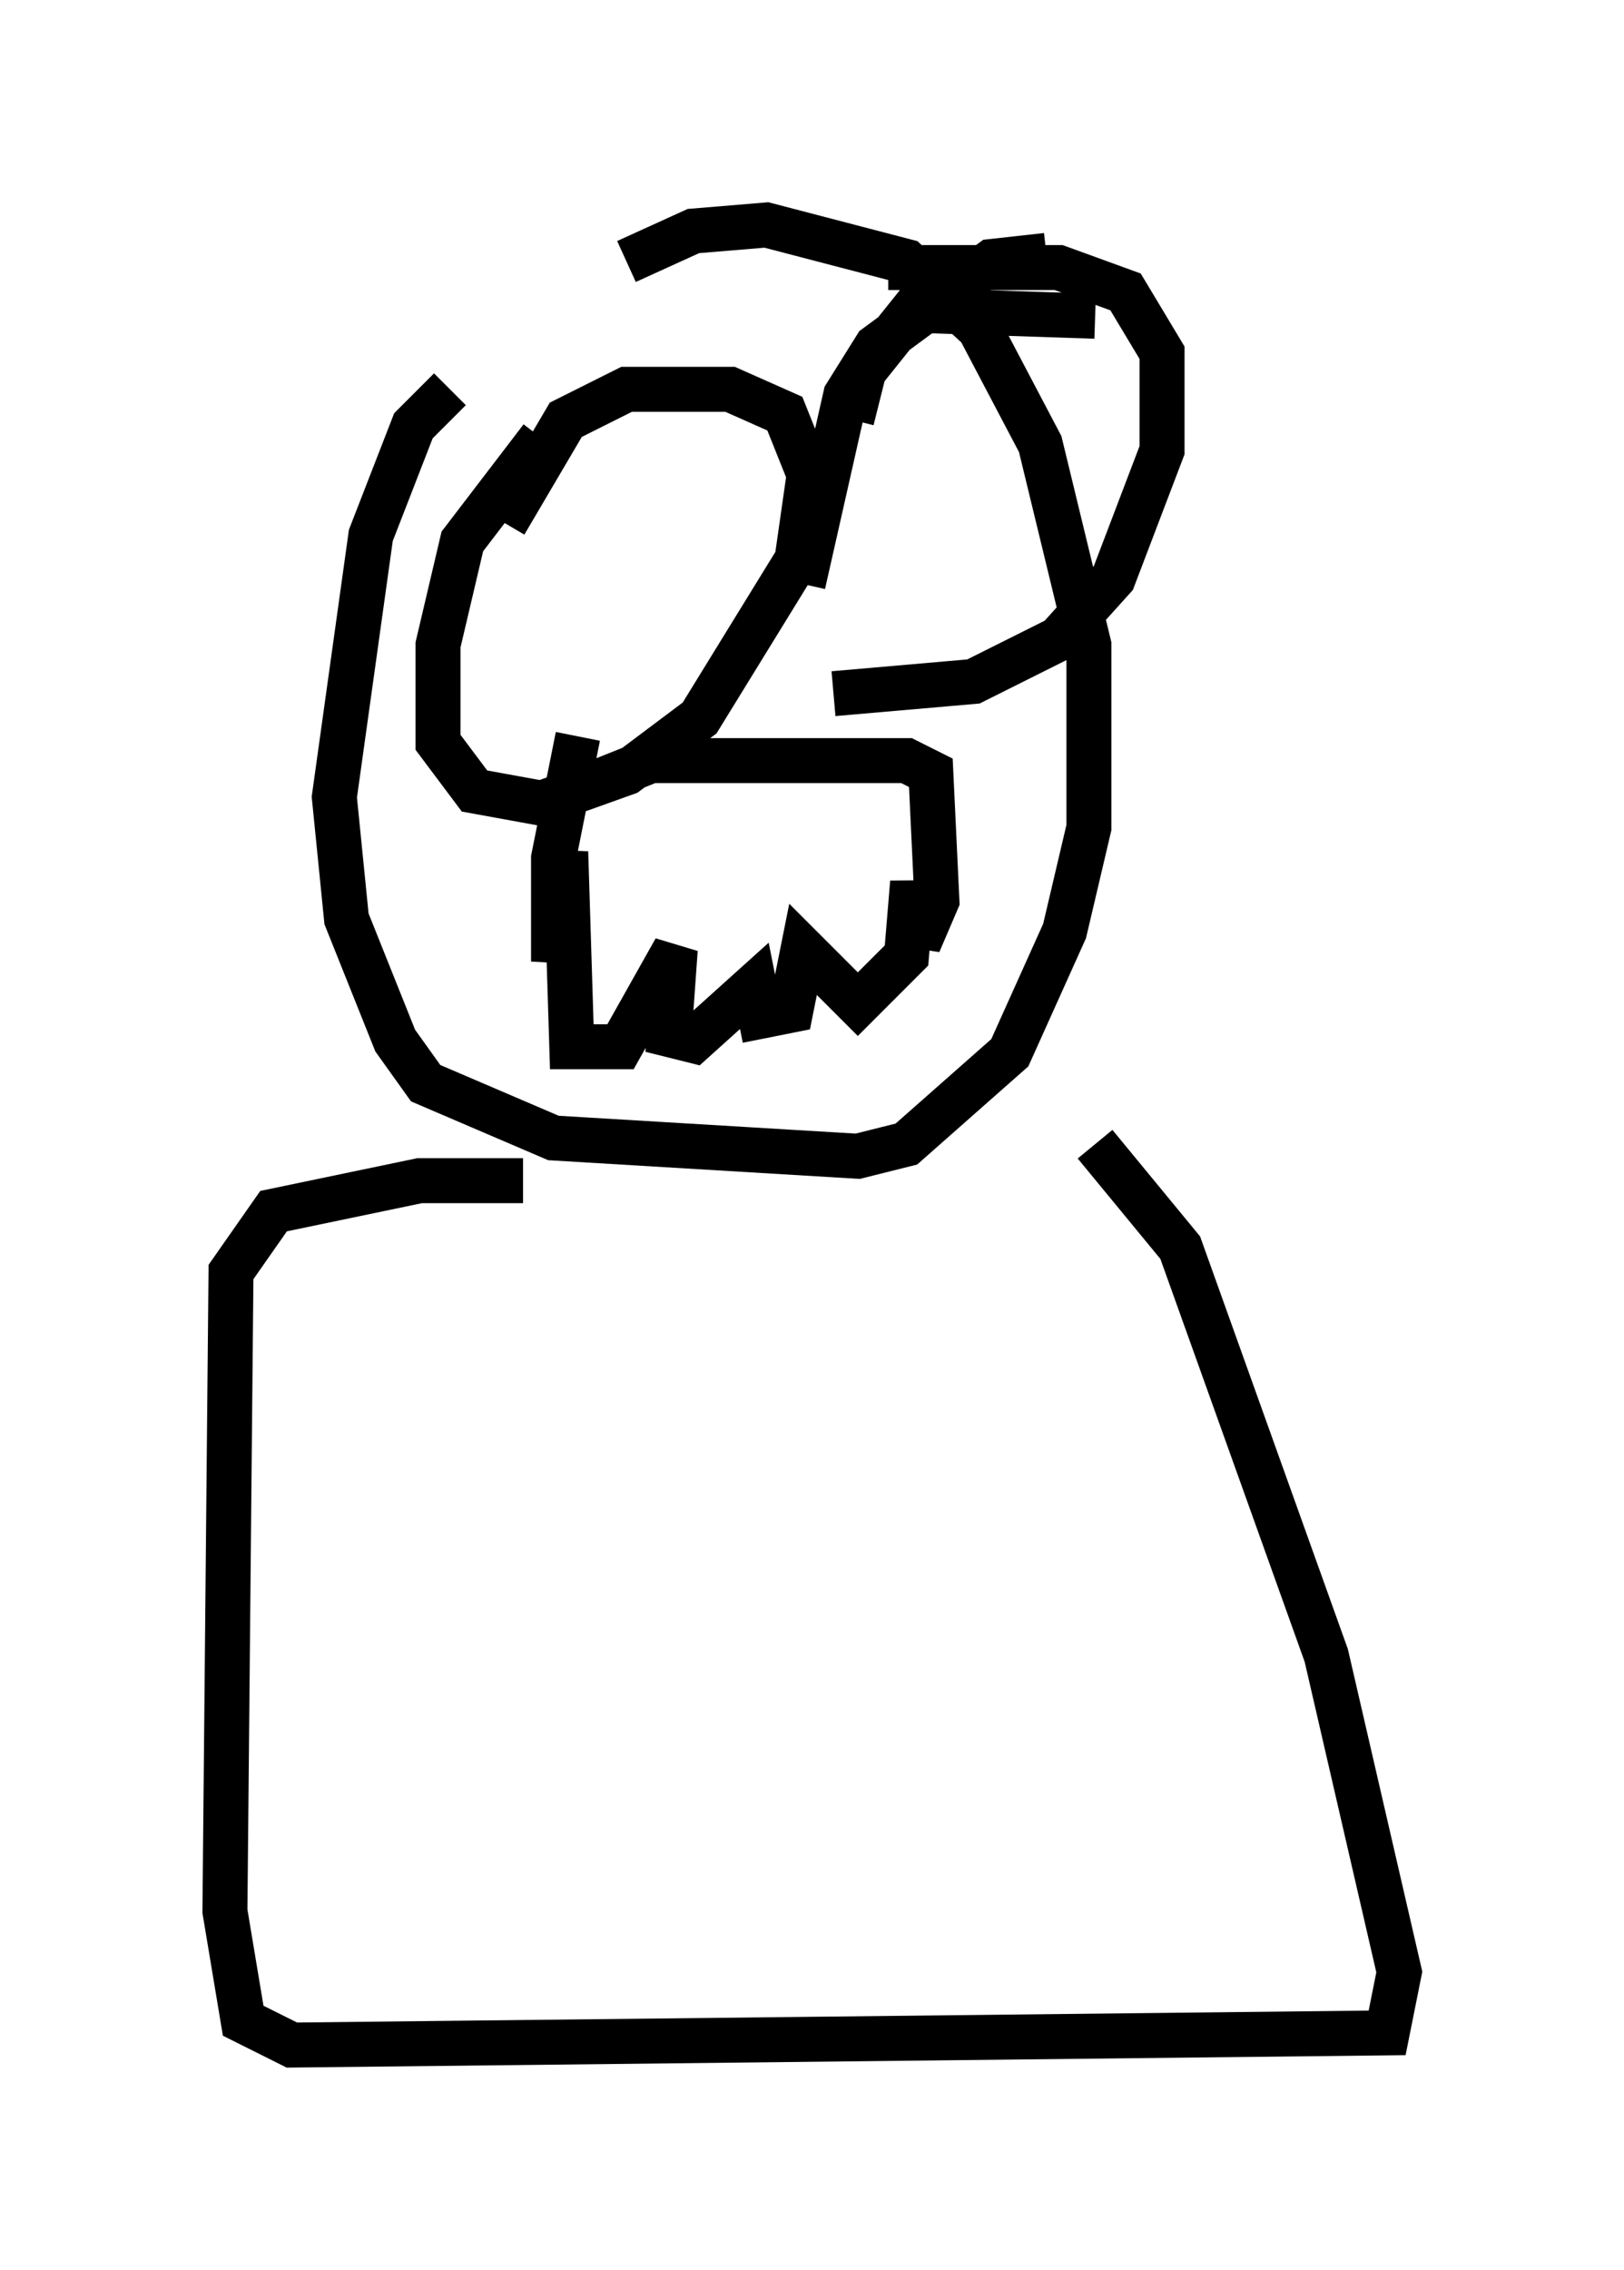 <?xml version="1.0" encoding="utf-8" ?>
<svg baseProfile="full" height="50.46" version="1.1" width="36.116" xmlns="http://www.w3.org/2000/svg" xmlns:ev="http://www.w3.org/2001/xml-events" xmlns:xlink="http://www.w3.org/1999/xlink"><defs /><rect fill="white" height="50.46" width="36.116" x="0" y="0" /><path d="M14.607, 6.894 m-4.601, 1.759 l-0.812, 0.812 -0.947, 2.436 l-0.812, 5.819 0.271, 2.706 l1.083, 2.706 0.677, 0.947 l2.842, 1.218 6.766, 0.406 l1.083, -0.271 2.3, -2.03 l1.218, -2.706 0.541, -2.3 l0.0, -4.059 -1.083, -4.465 l-1.353, -2.571 -1.624, -1.488 l-3.112, -0.812 -1.624, 0.135 l-1.488, 0.677 m-2.3, 20.433 l-2.3, 0.0 -3.248, 0.677 l-0.947, 1.353 -0.135, 14.208 l0.406, 2.436 1.083, 0.541 l24.357, -0.271 0.271, -1.353 l-1.624, -7.036 -3.248, -9.066 l-1.894, -2.3 m-11.502, -9.066 l-0.541, 2.706 0.0, 2.3 l0.271, -2.436 0.135, 4.33 l1.083, 0.0 1.218, -2.165 l-0.135, 1.894 0.541, 0.135 l1.353, -1.218 0.135, 0.677 l0.677, -0.135 0.271, -1.353 l1.218, 1.218 1.083, -1.083 l0.135, -1.624 0.135, 1.353 l0.406, -0.947 -0.135, -2.842 l-0.541, -0.271 -5.683, 0.0 l-2.03, 0.812 m-0.406, -7.984 l-1.759, 2.3 -0.541, 2.3 l0.0, 2.165 0.812, 1.083 l1.488, 0.271 1.894, -0.677 l1.624, -1.218 2.165, -3.518 l0.271, -1.894 -0.541, -1.353 l-1.218, -0.541 -2.3, 0.0 l-1.353, 0.677 -1.353, 2.3 m12.043, -5.954 l-1.218, 0.135 -2.571, 1.894 l-0.677, 1.083 -0.947, 4.195 m6.495, -5.954 l-4.059, -0.135 -1.083, 1.353 l-0.271, 1.083 m0.812, -3.383 l3.789, 0.0 1.488, 0.541 l0.812, 1.353 0.0, 2.165 l-1.083, 2.842 -1.218, 1.353 l-1.894, 0.947 -3.112, 0.271 " fill="none" stroke="black" stroke-width="1" /></svg>